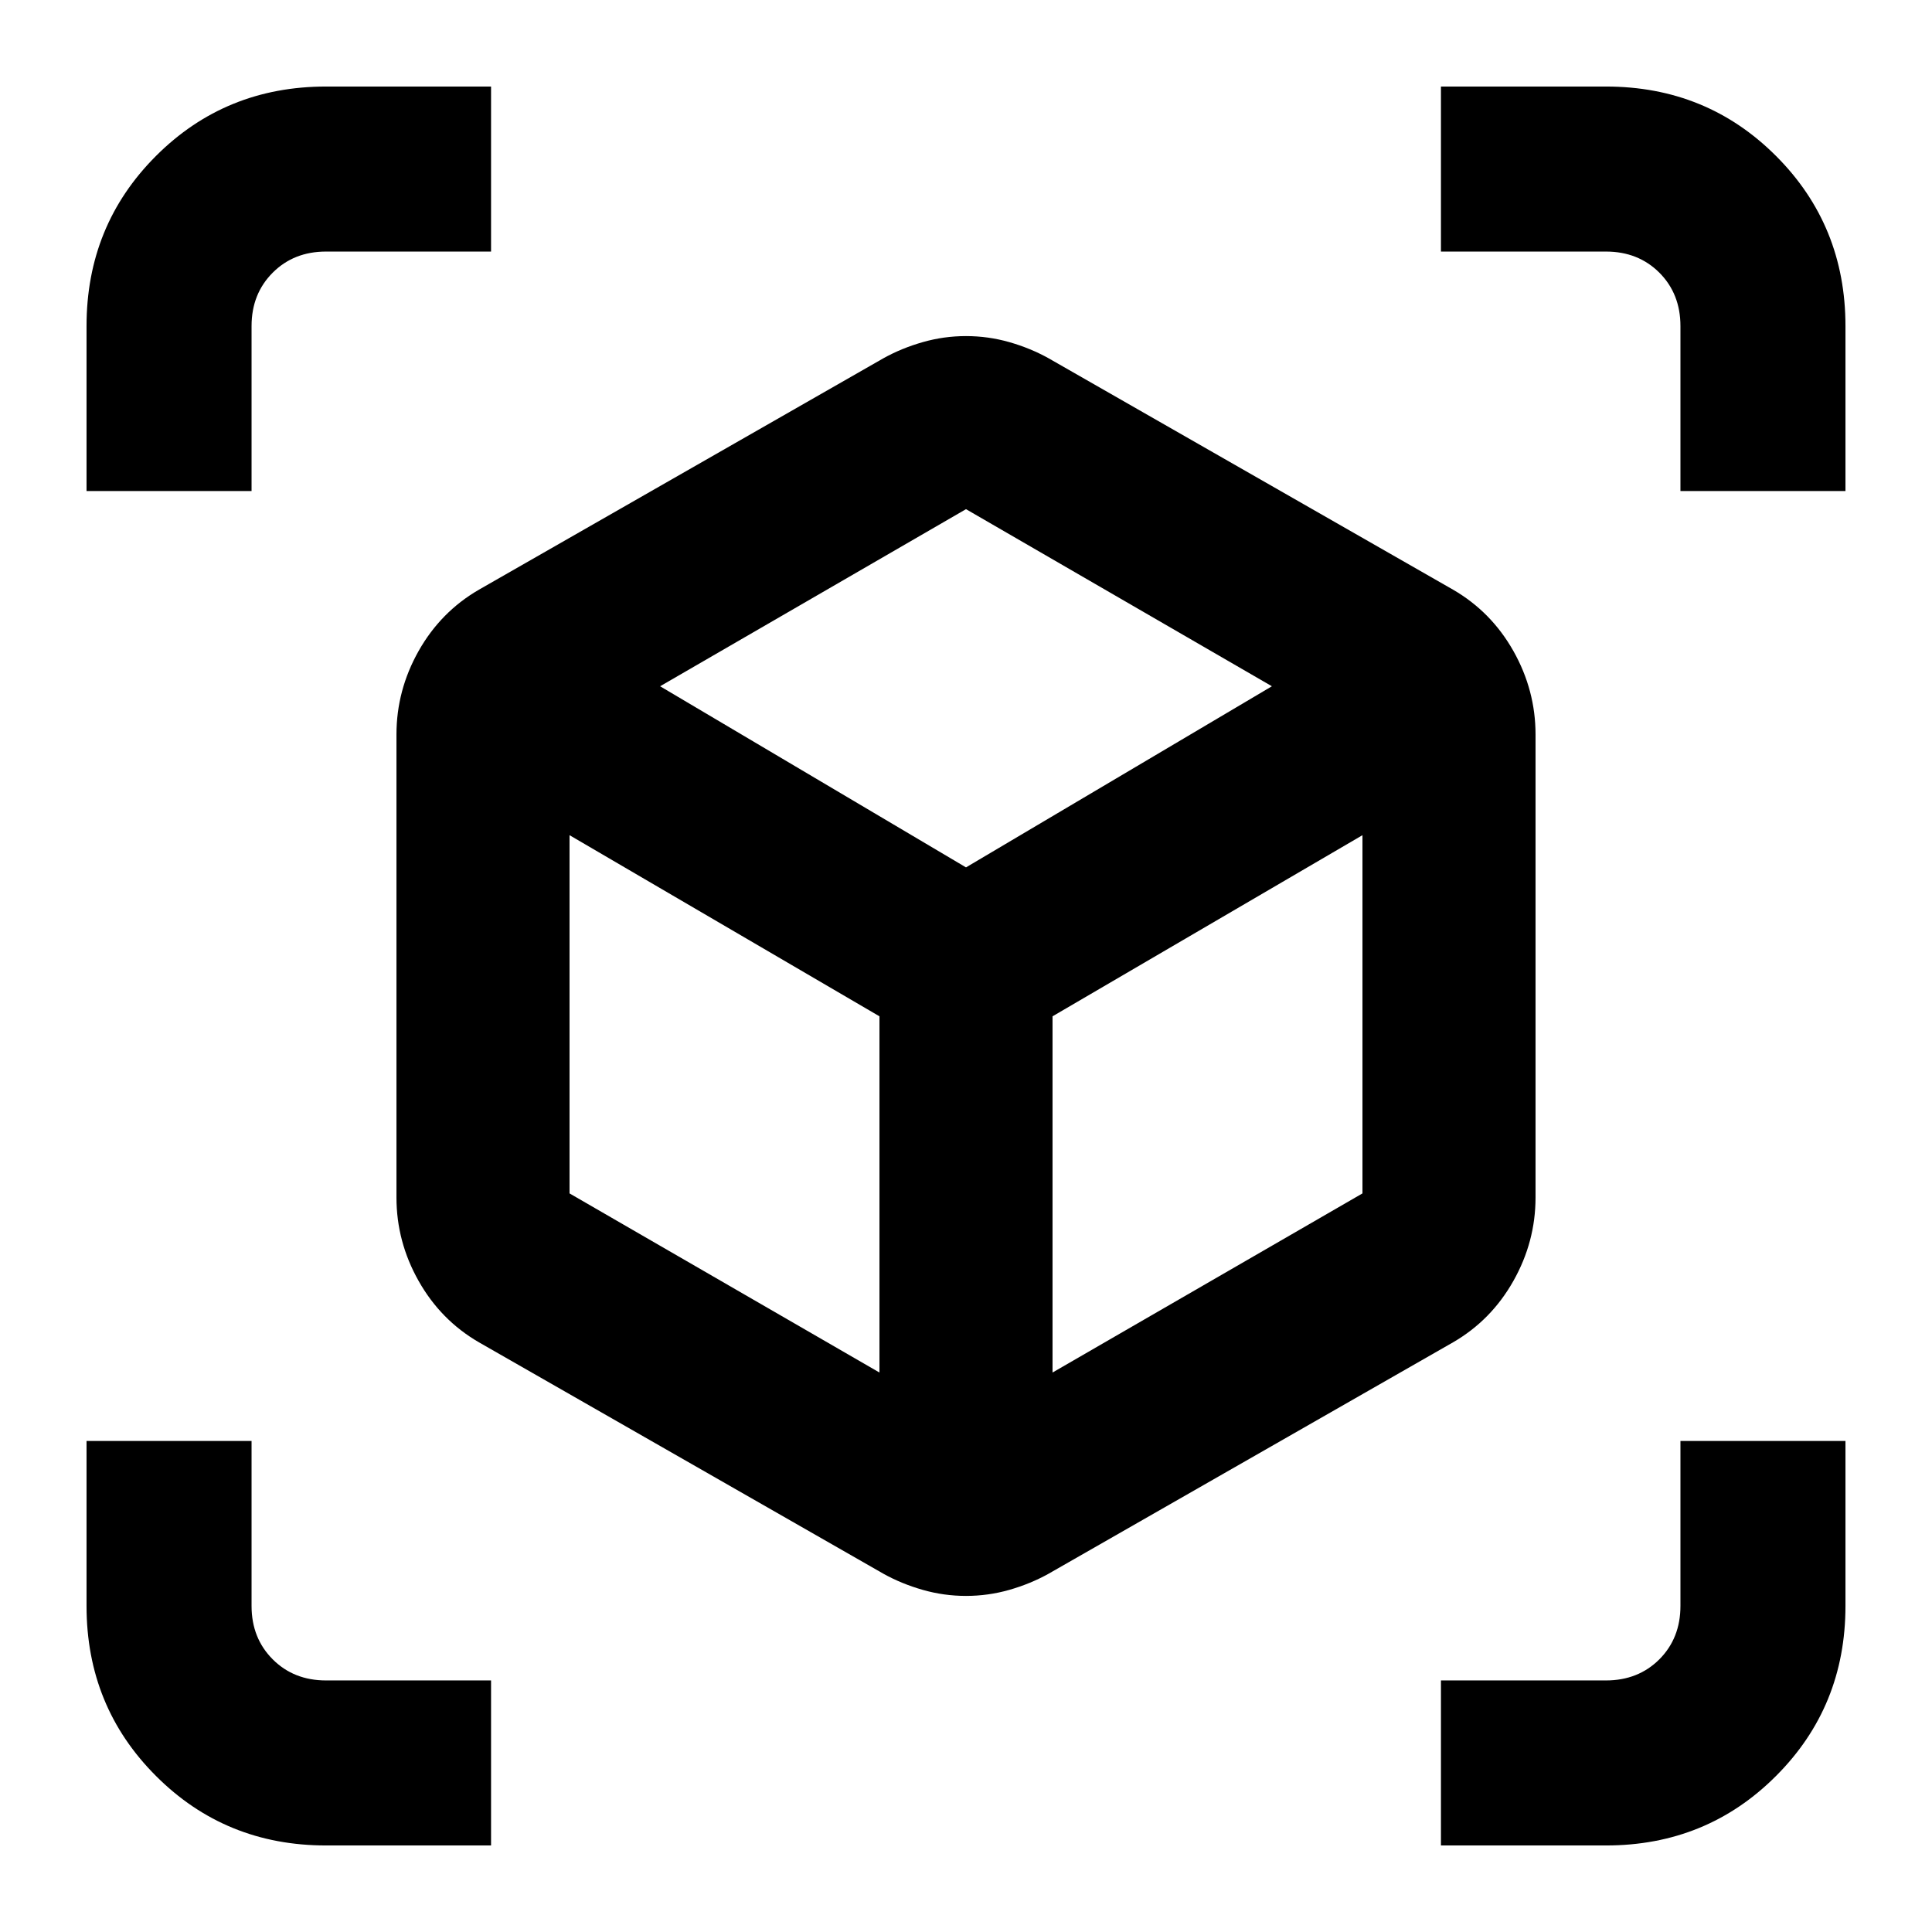 <svg xmlns="http://www.w3.org/2000/svg" height="24" width="24"><path d="M1.075 6.1V4.05Q1.075 2.8 1.938 1.937Q2.8 1.075 4.05 1.075H6.1V3.125H4.05Q3.65 3.125 3.388 3.387Q3.125 3.65 3.125 4.05V6.1ZM4.05 22.925Q2.8 22.925 1.938 22.062Q1.075 21.2 1.075 19.95V17.9H3.125V19.95Q3.125 20.35 3.388 20.613Q3.65 20.875 4.05 20.875H6.1V22.925ZM20.875 6.1V4.05Q20.875 3.65 20.613 3.387Q20.35 3.125 19.95 3.125H17.9V1.075H19.95Q21.2 1.075 22.062 1.937Q22.925 2.8 22.925 4.05V6.1ZM17.9 22.925V20.875H19.95Q20.35 20.875 20.613 20.613Q20.875 20.35 20.875 19.95V17.9H22.925V19.95Q22.925 21.2 22.062 22.062Q21.2 22.925 19.95 22.925ZM12 19.825Q11.725 19.825 11.463 19.75Q11.2 19.675 10.975 19.55L5.95 16.675Q5.475 16.4 5.2 15.912Q4.925 15.425 4.925 14.875V9.125Q4.925 8.575 5.2 8.087Q5.475 7.6 5.95 7.325L10.975 4.45Q11.2 4.325 11.463 4.25Q11.725 4.175 12 4.175Q12.275 4.175 12.538 4.25Q12.8 4.325 13.025 4.45L18.05 7.325Q18.525 7.6 18.8 8.087Q19.075 8.575 19.075 9.125V14.875Q19.075 15.425 18.8 15.912Q18.525 16.4 18.05 16.675L13.025 19.55Q12.8 19.675 12.538 19.75Q12.275 19.825 12 19.825ZM10.925 17.05V12.625L7.075 10.375V14.825ZM12 10.775 15.8 8.525 12 6.325 8.2 8.525ZM13.075 17.05 16.925 14.825V10.375L13.075 12.625Z"/></svg>